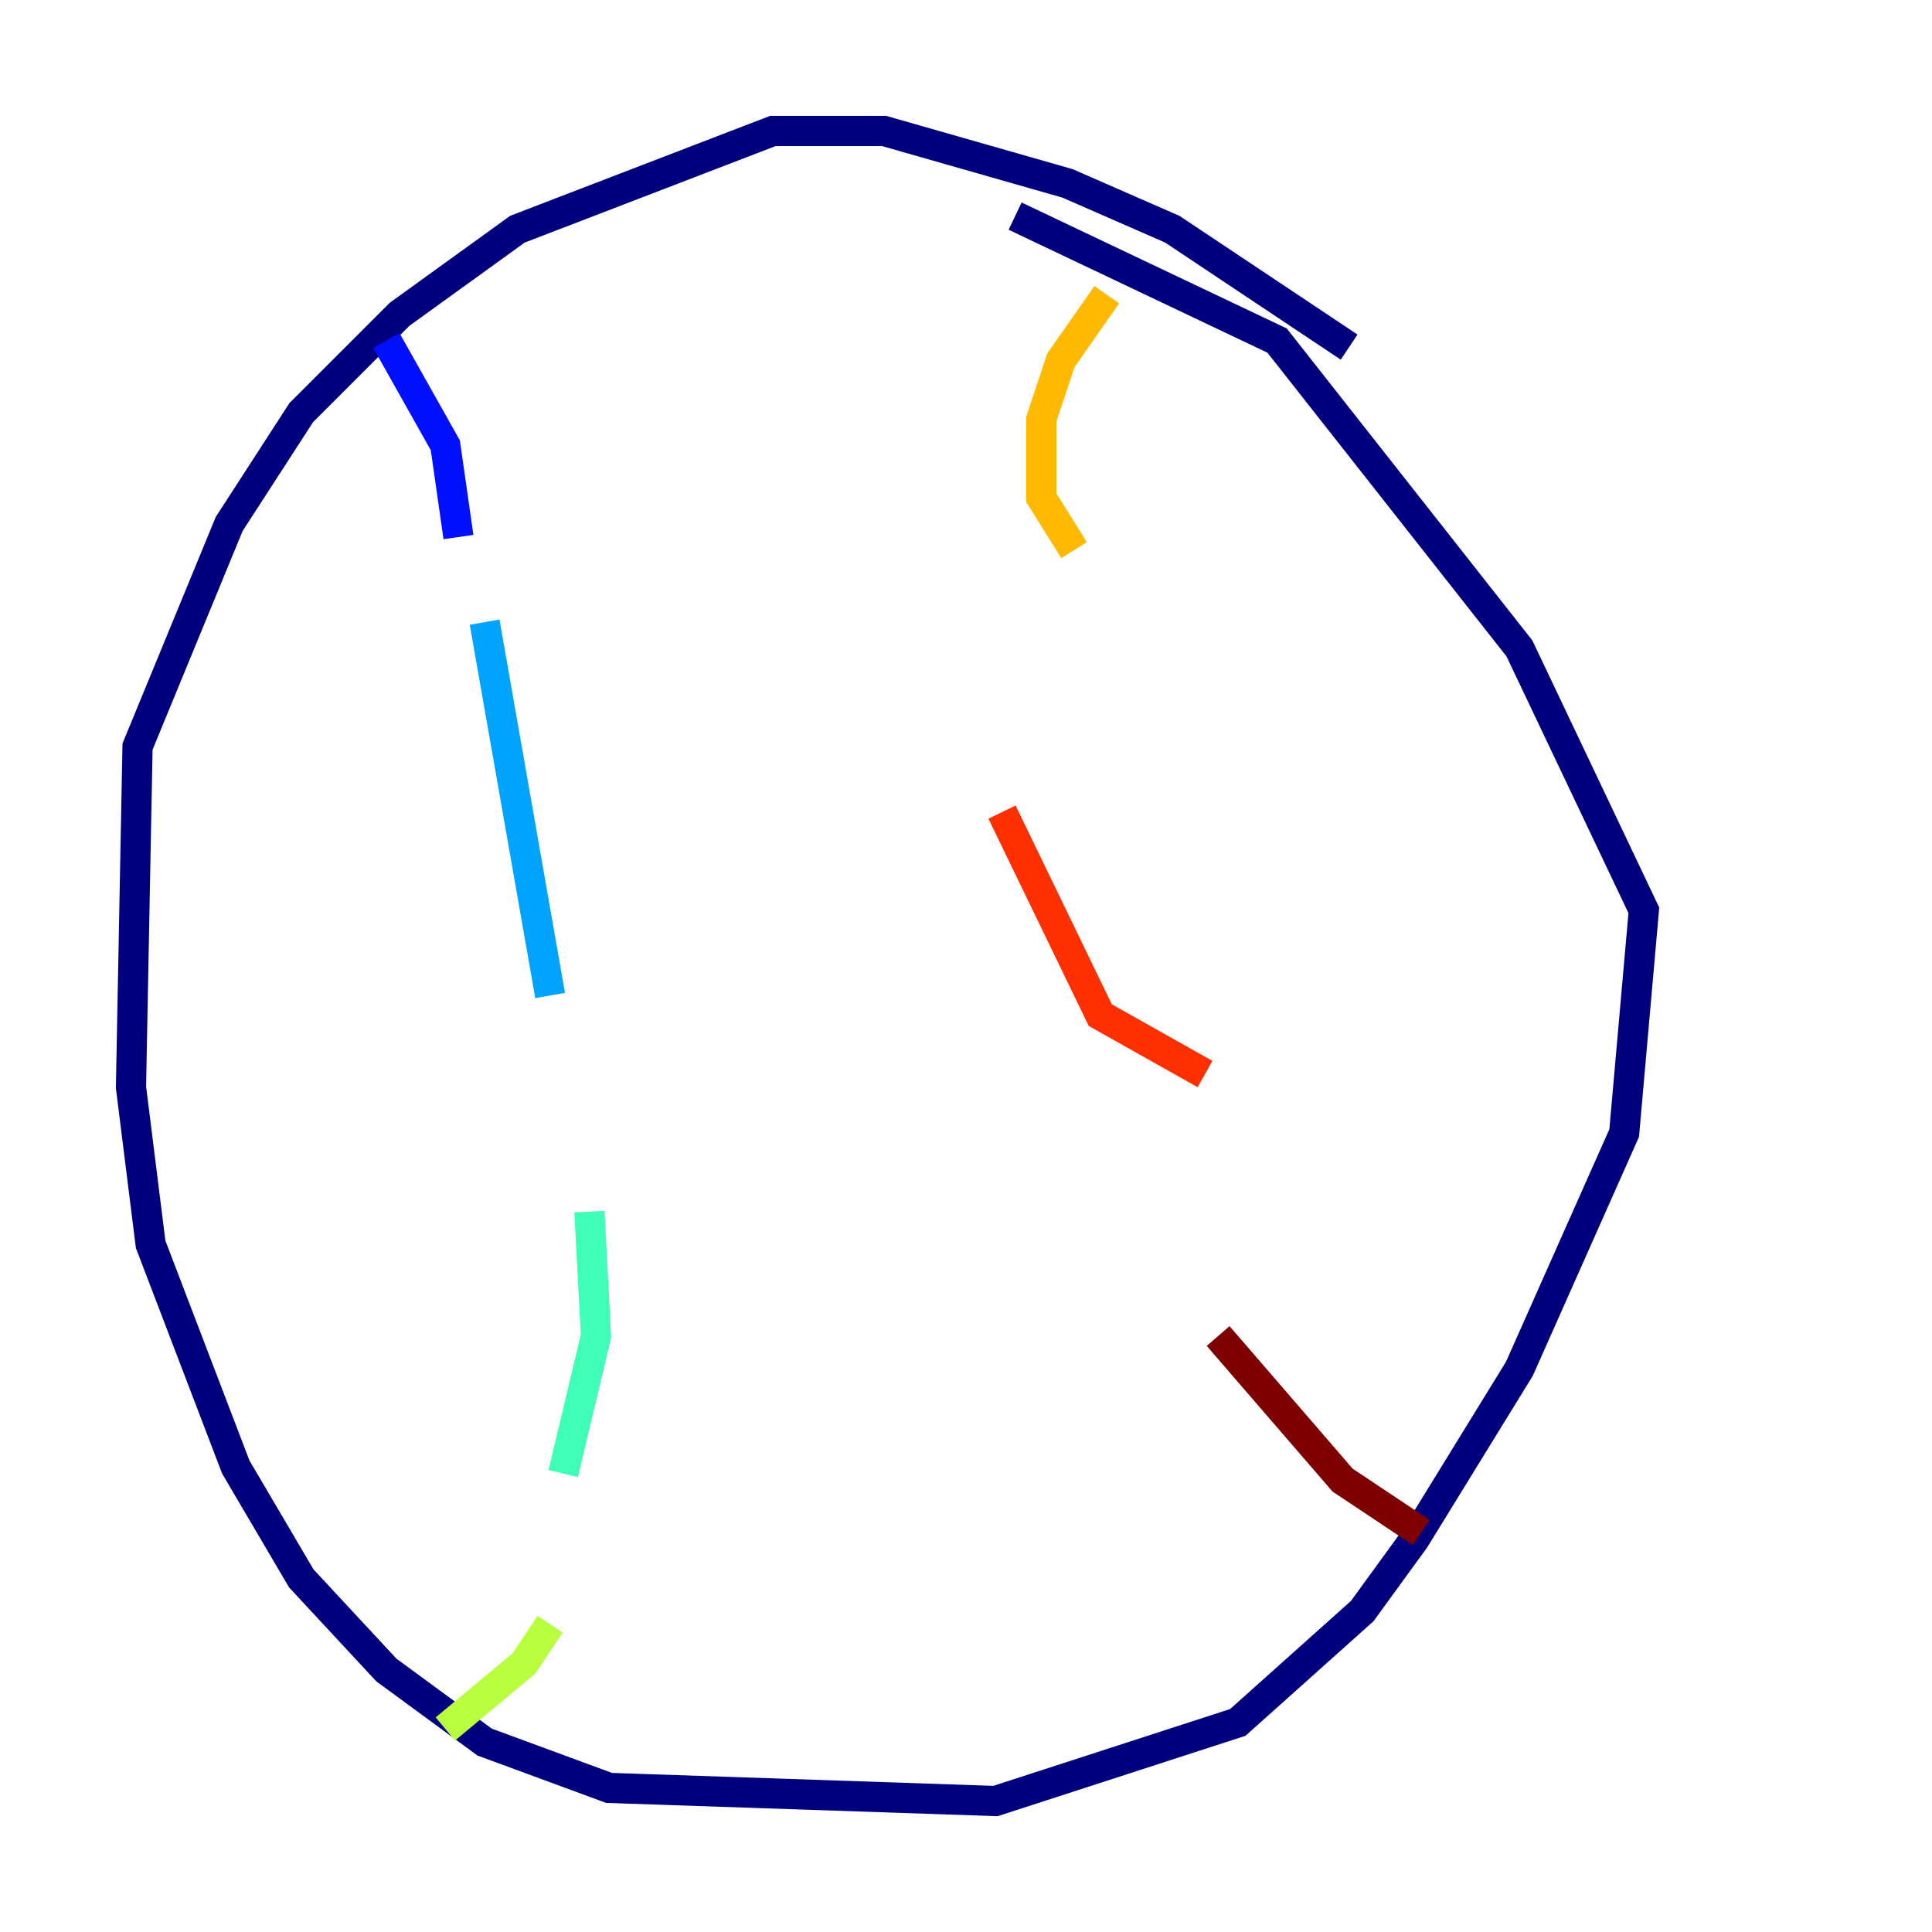 <?xml version="1.0" encoding="utf-8" ?>
<svg baseProfile="tiny" height="128" version="1.2" viewBox="0,0,128,128" width="128" xmlns="http://www.w3.org/2000/svg" xmlns:ev="http://www.w3.org/2001/xml-events" xmlns:xlink="http://www.w3.org/1999/xlink"><defs /><polyline fill="none" points="89.383,22.997 77.668,15.186 70.725,12.149 58.576,8.678 51.2,8.678 34.278,15.186 26.468,20.827 19.959,27.336 15.186,34.712 9.112,49.464 8.678,72.027 9.98,82.441 15.62,97.193 19.959,104.57 25.6,110.644 32.108,115.417 40.352,118.454 65.953,119.322 82.007,114.115 90.251,106.739 93.722,101.966 100.664,90.685 107.607,75.064 108.909,60.312 100.664,42.956 84.61,22.563 67.254,14.319" stroke="#00007f" stroke-width="2" /><polyline fill="none" points="25.6,22.563 29.505,29.505 30.373,35.58" stroke="#0010ff" stroke-width="2" /><polyline fill="none" points="32.108,41.22 36.447,65.953" stroke="#00a4ff" stroke-width="2" /><polyline fill="none" points="39.051,80.271 39.485,88.515 37.315,97.627" stroke="#3fffb7" stroke-width="2" /><polyline fill="none" points="36.447,107.607 34.712,110.21 29.505,114.549" stroke="#b7ff3f" stroke-width="2" /><polyline fill="none" points="73.329,19.525 70.291,23.864 68.99,27.77 68.99,32.976 71.159,36.447" stroke="#ffb900" stroke-width="2" /><polyline fill="none" points="66.386,53.803 72.895,67.254 79.837,71.159" stroke="#ff3000" stroke-width="2" /><polyline fill="none" points="80.705,88.515 88.949,98.061 94.156,101.532" stroke="#7f0000" stroke-width="2" /></svg>